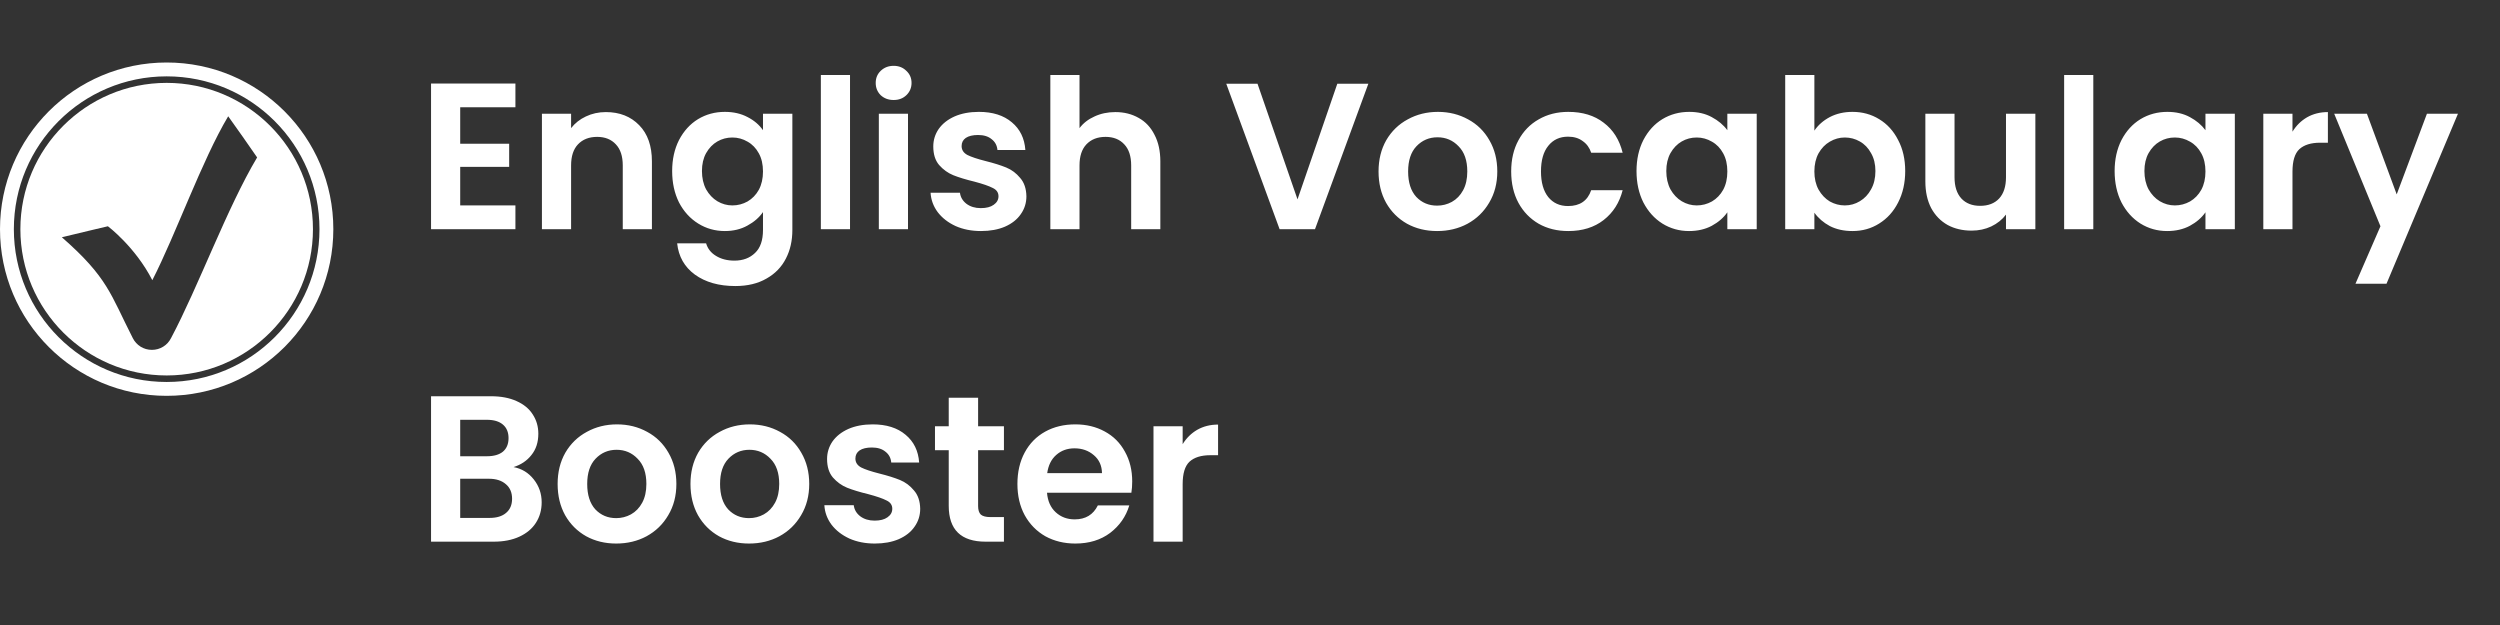 <svg width="240" height="60" viewBox="0 0 240 60" fill="none" xmlns="http://www.w3.org/2000/svg">
<rect x="0" y="0" width="240" height="60" fill="#333333" stroke="none"/>
<path d="M44.18 10.3V13.8H48.88V16.02H44.18V19.72H49.48V22H41.38V8.02H49.48V10.3H44.18ZM58.164 10.76C59.484 10.76 60.551 11.18 61.364 12.02C62.178 12.847 62.584 14.007 62.584 15.5V22H59.785V15.88C59.785 15 59.565 14.327 59.124 13.86C58.684 13.38 58.084 13.14 57.325 13.14C56.551 13.14 55.938 13.38 55.484 13.86C55.044 14.327 54.825 15 54.825 15.88V22H52.025V10.92H54.825V12.3C55.198 11.82 55.671 11.447 56.245 11.18C56.831 10.9 57.471 10.76 58.164 10.76ZM69.587 10.74C70.414 10.74 71.141 10.907 71.767 11.24C72.394 11.56 72.887 11.98 73.247 12.5V10.92H76.067V22.08C76.067 23.107 75.861 24.02 75.447 24.82C75.034 25.633 74.414 26.273 73.587 26.74C72.76 27.22 71.76 27.46 70.587 27.46C69.014 27.46 67.721 27.093 66.707 26.36C65.707 25.627 65.141 24.627 65.007 23.36H67.787C67.934 23.867 68.247 24.267 68.727 24.56C69.221 24.867 69.814 25.02 70.507 25.02C71.32 25.02 71.981 24.773 72.487 24.28C72.994 23.8 73.247 23.067 73.247 22.08V20.36C72.887 20.88 72.387 21.313 71.747 21.66C71.121 22.007 70.4 22.18 69.587 22.18C68.654 22.18 67.8 21.94 67.027 21.46C66.254 20.98 65.641 20.307 65.187 19.44C64.747 18.56 64.527 17.553 64.527 16.42C64.527 15.3 64.747 14.307 65.187 13.44C65.641 12.573 66.247 11.907 67.007 11.44C67.781 10.973 68.641 10.74 69.587 10.74ZM73.247 16.46C73.247 15.78 73.114 15.2 72.847 14.72C72.581 14.227 72.221 13.853 71.767 13.6C71.314 13.333 70.827 13.2 70.307 13.2C69.787 13.2 69.307 13.327 68.867 13.58C68.427 13.833 68.067 14.207 67.787 14.7C67.52 15.18 67.387 15.753 67.387 16.42C67.387 17.087 67.52 17.673 67.787 18.18C68.067 18.673 68.427 19.053 68.867 19.32C69.32 19.587 69.8 19.72 70.307 19.72C70.827 19.72 71.314 19.593 71.767 19.34C72.221 19.073 72.581 18.7 72.847 18.22C73.114 17.727 73.247 17.14 73.247 16.46ZM81.602 7.2V22H78.802V7.2H81.602ZM85.788 9.6C85.295 9.6 84.882 9.447 84.548 9.14C84.228 8.82 84.068 8.427 84.068 7.96C84.068 7.493 84.228 7.107 84.548 6.8C84.882 6.48 85.295 6.32 85.788 6.32C86.282 6.32 86.688 6.48 87.008 6.8C87.342 7.107 87.508 7.493 87.508 7.96C87.508 8.427 87.342 8.82 87.008 9.14C86.688 9.447 86.282 9.6 85.788 9.6ZM87.168 10.92V22H84.368V10.92H87.168ZM94.175 22.18C93.268 22.18 92.455 22.02 91.735 21.7C91.015 21.367 90.441 20.92 90.015 20.36C89.601 19.8 89.375 19.18 89.335 18.5H92.155C92.208 18.927 92.415 19.28 92.775 19.56C93.148 19.84 93.608 19.98 94.155 19.98C94.688 19.98 95.101 19.873 95.395 19.66C95.701 19.447 95.855 19.173 95.855 18.84C95.855 18.48 95.668 18.213 95.295 18.04C94.935 17.853 94.355 17.653 93.555 17.44C92.728 17.24 92.048 17.033 91.515 16.82C90.995 16.607 90.541 16.28 90.155 15.84C89.781 15.4 89.595 14.807 89.595 14.06C89.595 13.447 89.768 12.887 90.115 12.38C90.475 11.873 90.981 11.473 91.635 11.18C92.301 10.887 93.081 10.74 93.975 10.74C95.295 10.74 96.348 11.073 97.135 11.74C97.921 12.393 98.355 13.28 98.435 14.4H95.755C95.715 13.96 95.528 13.613 95.195 13.36C94.875 13.093 94.441 12.96 93.895 12.96C93.388 12.96 92.995 13.053 92.715 13.24C92.448 13.427 92.315 13.687 92.315 14.02C92.315 14.393 92.501 14.68 92.875 14.88C93.248 15.067 93.828 15.26 94.615 15.46C95.415 15.66 96.075 15.867 96.595 16.08C97.115 16.293 97.561 16.627 97.935 17.08C98.321 17.52 98.521 18.107 98.535 18.84C98.535 19.48 98.355 20.053 97.995 20.56C97.648 21.067 97.141 21.467 96.475 21.76C95.821 22.04 95.055 22.18 94.175 22.18ZM107.073 10.76C107.913 10.76 108.66 10.947 109.313 11.32C109.966 11.68 110.473 12.22 110.833 12.94C111.206 13.647 111.393 14.5 111.393 15.5V22H108.593V15.88C108.593 15 108.373 14.327 107.933 13.86C107.493 13.38 106.893 13.14 106.133 13.14C105.36 13.14 104.746 13.38 104.293 13.86C103.853 14.327 103.633 15 103.633 15.88V22H100.833V7.2H103.633V12.3C103.993 11.82 104.473 11.447 105.073 11.18C105.673 10.9 106.34 10.76 107.073 10.76ZM131.361 8.04L126.241 22H122.841L117.721 8.04H120.721L124.561 19.14L128.381 8.04H131.361ZM137.96 22.18C136.893 22.18 135.933 21.947 135.08 21.48C134.227 21 133.553 20.327 133.06 19.46C132.58 18.593 132.34 17.593 132.34 16.46C132.34 15.327 132.587 14.327 133.08 13.46C133.587 12.593 134.273 11.927 135.14 11.46C136.007 10.98 136.973 10.74 138.04 10.74C139.107 10.74 140.073 10.98 140.94 11.46C141.807 11.927 142.487 12.593 142.98 13.46C143.487 14.327 143.74 15.327 143.74 16.46C143.74 17.593 143.48 18.593 142.96 19.46C142.453 20.327 141.76 21 140.88 21.48C140.013 21.947 139.04 22.18 137.96 22.18ZM137.96 19.74C138.467 19.74 138.94 19.62 139.38 19.38C139.833 19.127 140.193 18.753 140.46 18.26C140.727 17.767 140.86 17.167 140.86 16.46C140.86 15.407 140.58 14.6 140.02 14.04C139.473 13.467 138.8 13.18 138 13.18C137.2 13.18 136.527 13.467 135.98 14.04C135.447 14.6 135.18 15.407 135.18 16.46C135.18 17.513 135.44 18.327 135.96 18.9C136.493 19.46 137.16 19.74 137.96 19.74ZM145.074 16.46C145.074 15.313 145.307 14.313 145.774 13.46C146.241 12.593 146.887 11.927 147.714 11.46C148.541 10.98 149.487 10.74 150.554 10.74C151.927 10.74 153.061 11.087 153.954 11.78C154.861 12.46 155.467 13.42 155.774 14.66H152.754C152.594 14.18 152.321 13.807 151.934 13.54C151.561 13.26 151.094 13.12 150.534 13.12C149.734 13.12 149.101 13.413 148.634 14C148.167 14.573 147.934 15.393 147.934 16.46C147.934 17.513 148.167 18.333 148.634 18.92C149.101 19.493 149.734 19.78 150.534 19.78C151.667 19.78 152.407 19.273 152.754 18.26H155.774C155.467 19.46 154.861 20.413 153.954 21.12C153.047 21.827 151.914 22.18 150.554 22.18C149.487 22.18 148.541 21.947 147.714 21.48C146.887 21 146.241 20.333 145.774 19.48C145.307 18.613 145.074 17.607 145.074 16.46ZM157.105 16.42C157.105 15.3 157.325 14.307 157.765 13.44C158.219 12.573 158.825 11.907 159.585 11.44C160.359 10.973 161.219 10.74 162.165 10.74C162.992 10.74 163.712 10.907 164.325 11.24C164.952 11.573 165.452 11.993 165.825 12.5V10.92H168.645V22H165.825V20.38C165.465 20.9 164.965 21.333 164.325 21.68C163.699 22.013 162.972 22.18 162.145 22.18C161.212 22.18 160.359 21.94 159.585 21.46C158.825 20.98 158.219 20.307 157.765 19.44C157.325 18.56 157.105 17.553 157.105 16.42ZM165.825 16.46C165.825 15.78 165.692 15.2 165.425 14.72C165.159 14.227 164.799 13.853 164.345 13.6C163.892 13.333 163.405 13.2 162.885 13.2C162.365 13.2 161.885 13.327 161.445 13.58C161.005 13.833 160.645 14.207 160.365 14.7C160.099 15.18 159.965 15.753 159.965 16.42C159.965 17.087 160.099 17.673 160.365 18.18C160.645 18.673 161.005 19.053 161.445 19.32C161.899 19.587 162.379 19.72 162.885 19.72C163.405 19.72 163.892 19.593 164.345 19.34C164.799 19.073 165.159 18.7 165.425 18.22C165.692 17.727 165.825 17.14 165.825 16.46ZM174.18 12.54C174.54 12.007 175.033 11.573 175.66 11.24C176.3 10.907 177.027 10.74 177.84 10.74C178.787 10.74 179.64 10.973 180.4 11.44C181.173 11.907 181.78 12.573 182.22 13.44C182.673 14.293 182.9 15.287 182.9 16.42C182.9 17.553 182.673 18.56 182.22 19.44C181.78 20.307 181.173 20.98 180.4 21.46C179.64 21.94 178.787 22.18 177.84 22.18C177.013 22.18 176.287 22.02 175.66 21.7C175.047 21.367 174.553 20.94 174.18 20.42V22H171.38V7.2H174.18V12.54ZM180.04 16.42C180.04 15.753 179.9 15.18 179.62 14.7C179.353 14.207 178.993 13.833 178.54 13.58C178.1 13.327 177.62 13.2 177.1 13.2C176.593 13.2 176.113 13.333 175.66 13.6C175.22 13.853 174.86 14.227 174.58 14.72C174.313 15.213 174.18 15.793 174.18 16.46C174.18 17.127 174.313 17.707 174.58 18.2C174.86 18.693 175.22 19.073 175.66 19.34C176.113 19.593 176.593 19.72 177.1 19.72C177.62 19.72 178.1 19.587 178.54 19.32C178.993 19.053 179.353 18.673 179.62 18.18C179.9 17.687 180.04 17.1 180.04 16.42ZM195.395 10.92V22H192.575V20.6C192.215 21.08 191.741 21.46 191.155 21.74C190.581 22.007 189.955 22.14 189.275 22.14C188.408 22.14 187.641 21.96 186.975 21.6C186.308 21.227 185.781 20.687 185.395 19.98C185.021 19.26 184.835 18.407 184.835 17.42V10.92H187.635V17.02C187.635 17.9 187.855 18.58 188.295 19.06C188.735 19.527 189.335 19.76 190.095 19.76C190.868 19.76 191.475 19.527 191.915 19.06C192.355 18.58 192.575 17.9 192.575 17.02V10.92H195.395ZM200.957 7.2V22H198.157V7.2H200.957ZM203.004 16.42C203.004 15.3 203.224 14.307 203.664 13.44C204.117 12.573 204.724 11.907 205.484 11.44C206.257 10.973 207.117 10.74 208.064 10.74C208.89 10.74 209.61 10.907 210.224 11.24C210.85 11.573 211.35 11.993 211.724 12.5V10.92H214.544V22H211.724V20.38C211.364 20.9 210.864 21.333 210.224 21.68C209.597 22.013 208.87 22.18 208.044 22.18C207.11 22.18 206.257 21.94 205.484 21.46C204.724 20.98 204.117 20.307 203.664 19.44C203.224 18.56 203.004 17.553 203.004 16.42ZM211.724 16.46C211.724 15.78 211.59 15.2 211.324 14.72C211.057 14.227 210.697 13.853 210.244 13.6C209.79 13.333 209.304 13.2 208.784 13.2C208.264 13.2 207.784 13.327 207.344 13.58C206.904 13.833 206.544 14.207 206.264 14.7C205.997 15.18 205.864 15.753 205.864 16.42C205.864 17.087 205.997 17.673 206.264 18.18C206.544 18.673 206.904 19.053 207.344 19.32C207.797 19.587 208.277 19.72 208.784 19.72C209.304 19.72 209.79 19.593 210.244 19.34C210.697 19.073 211.057 18.7 211.324 18.22C211.59 17.727 211.724 17.14 211.724 16.46ZM220.078 12.64C220.438 12.053 220.905 11.593 221.478 11.26C222.065 10.927 222.732 10.76 223.478 10.76V13.7H222.738C221.858 13.7 221.192 13.907 220.738 14.32C220.298 14.733 220.078 15.453 220.078 16.48V22H217.278V10.92H220.078V12.64ZM235.964 10.92L229.104 27.24H226.124L228.524 21.72L224.084 10.92H227.224L230.084 18.66L232.984 10.92H235.964ZM49.3 44.84C50.087 44.987 50.733 45.38 51.24 46.02C51.747 46.66 52 47.393 52 48.22C52 48.967 51.813 49.627 51.44 50.2C51.08 50.76 50.553 51.2 49.86 51.52C49.167 51.84 48.347 52 47.4 52H41.38V38.04H47.14C48.087 38.04 48.9 38.193 49.58 38.5C50.273 38.807 50.793 39.233 51.14 39.78C51.5 40.327 51.68 40.947 51.68 41.64C51.68 42.453 51.46 43.133 51.02 43.68C50.593 44.227 50.02 44.613 49.3 44.84ZM44.18 43.8H46.74C47.407 43.8 47.92 43.653 48.28 43.36C48.64 43.053 48.82 42.62 48.82 42.06C48.82 41.5 48.64 41.067 48.28 40.76C47.92 40.453 47.407 40.3 46.74 40.3H44.18V43.8ZM47 49.72C47.68 49.72 48.207 49.56 48.58 49.24C48.967 48.92 49.16 48.467 49.16 47.88C49.16 47.28 48.96 46.813 48.56 46.48C48.16 46.133 47.62 45.96 46.94 45.96H44.18V49.72H47ZM59.152 52.18C58.085 52.18 57.125 51.947 56.272 51.48C55.418 51 54.745 50.327 54.252 49.46C53.772 48.593 53.532 47.593 53.532 46.46C53.532 45.327 53.778 44.327 54.272 43.46C54.778 42.593 55.465 41.927 56.332 41.46C57.198 40.98 58.165 40.74 59.232 40.74C60.298 40.74 61.265 40.98 62.132 41.46C62.998 41.927 63.678 42.593 64.172 43.46C64.678 44.327 64.932 45.327 64.932 46.46C64.932 47.593 64.672 48.593 64.152 49.46C63.645 50.327 62.952 51 62.072 51.48C61.205 51.947 60.232 52.18 59.152 52.18ZM59.152 49.74C59.658 49.74 60.132 49.62 60.572 49.38C61.025 49.127 61.385 48.753 61.652 48.26C61.918 47.767 62.052 47.167 62.052 46.46C62.052 45.407 61.772 44.6 61.212 44.04C60.665 43.467 59.992 43.18 59.192 43.18C58.392 43.18 57.718 43.467 57.172 44.04C56.638 44.6 56.372 45.407 56.372 46.46C56.372 47.513 56.632 48.327 57.152 48.9C57.685 49.46 58.352 49.74 59.152 49.74ZM71.906 52.18C70.839 52.18 69.879 51.947 69.025 51.48C68.172 51 67.499 50.327 67.005 49.46C66.525 48.593 66.285 47.593 66.285 46.46C66.285 45.327 66.532 44.327 67.025 43.46C67.532 42.593 68.219 41.927 69.085 41.46C69.952 40.98 70.919 40.74 71.986 40.74C73.052 40.74 74.019 40.98 74.885 41.46C75.752 41.927 76.432 42.593 76.925 43.46C77.432 44.327 77.686 45.327 77.686 46.46C77.686 47.593 77.425 48.593 76.906 49.46C76.399 50.327 75.706 51 74.826 51.48C73.959 51.947 72.986 52.18 71.906 52.18ZM71.906 49.74C72.412 49.74 72.885 49.62 73.326 49.38C73.779 49.127 74.139 48.753 74.406 48.26C74.672 47.767 74.805 47.167 74.805 46.46C74.805 45.407 74.525 44.6 73.966 44.04C73.419 43.467 72.746 43.18 71.945 43.18C71.145 43.18 70.472 43.467 69.925 44.04C69.392 44.6 69.126 45.407 69.126 46.46C69.126 47.513 69.385 48.327 69.906 48.9C70.439 49.46 71.106 49.74 71.906 49.74ZM83.979 52.18C83.073 52.18 82.259 52.02 81.539 51.7C80.819 51.367 80.246 50.92 79.819 50.36C79.406 49.8 79.179 49.18 79.139 48.5H81.959C82.013 48.927 82.219 49.28 82.579 49.56C82.953 49.84 83.413 49.98 83.959 49.98C84.493 49.98 84.906 49.873 85.199 49.66C85.506 49.447 85.659 49.173 85.659 48.84C85.659 48.48 85.473 48.213 85.099 48.04C84.739 47.853 84.159 47.653 83.359 47.44C82.533 47.24 81.853 47.033 81.319 46.82C80.799 46.607 80.346 46.28 79.959 45.84C79.586 45.4 79.399 44.807 79.399 44.06C79.399 43.447 79.573 42.887 79.919 42.38C80.279 41.873 80.786 41.473 81.439 41.18C82.106 40.887 82.886 40.74 83.779 40.74C85.099 40.74 86.153 41.073 86.939 41.74C87.726 42.393 88.159 43.28 88.239 44.4H85.559C85.519 43.96 85.333 43.613 84.999 43.36C84.679 43.093 84.246 42.96 83.699 42.96C83.193 42.96 82.799 43.053 82.519 43.24C82.253 43.427 82.119 43.687 82.119 44.02C82.119 44.393 82.306 44.68 82.679 44.88C83.053 45.067 83.633 45.26 84.419 45.46C85.219 45.66 85.879 45.867 86.399 46.08C86.919 46.293 87.366 46.627 87.739 47.08C88.126 47.52 88.326 48.107 88.339 48.84C88.339 49.48 88.159 50.053 87.799 50.56C87.453 51.067 86.946 51.467 86.279 51.76C85.626 52.04 84.859 52.18 83.979 52.18ZM93.898 43.22V48.58C93.898 48.953 93.984 49.227 94.158 49.4C94.344 49.56 94.651 49.64 95.078 49.64H96.378V52H94.618C92.258 52 91.078 50.853 91.078 48.56V43.22H89.758V40.92H91.078V38.18H93.898V40.92H96.378V43.22H93.898ZM108.692 46.22C108.692 46.62 108.665 46.98 108.612 47.3H100.512C100.578 48.1 100.858 48.727 101.352 49.18C101.845 49.633 102.452 49.86 103.172 49.86C104.212 49.86 104.952 49.413 105.392 48.52H108.412C108.092 49.587 107.478 50.467 106.572 51.16C105.665 51.84 104.552 52.18 103.232 52.18C102.165 52.18 101.205 51.947 100.352 51.48C99.512 51 98.852 50.327 98.372 49.46C97.905 48.593 97.672 47.593 97.672 46.46C97.672 45.313 97.905 44.307 98.372 43.44C98.838 42.573 99.492 41.907 100.332 41.44C101.172 40.973 102.138 40.74 103.232 40.74C104.285 40.74 105.225 40.967 106.052 41.42C106.892 41.873 107.538 42.52 107.992 43.36C108.458 44.187 108.692 45.14 108.692 46.22ZM105.792 45.42C105.778 44.7 105.518 44.127 105.012 43.7C104.505 43.26 103.885 43.04 103.152 43.04C102.458 43.04 101.872 43.253 101.392 43.68C100.925 44.093 100.638 44.673 100.532 45.42H105.792ZM113.535 42.64C113.895 42.053 114.362 41.593 114.935 41.26C115.522 40.927 116.189 40.76 116.935 40.76V43.7H116.195C115.315 43.7 114.649 43.907 114.195 44.32C113.755 44.733 113.535 45.453 113.535 46.48V52H110.735V40.92H113.535V42.64Z" fill="white"/>
<path d="M16 6C7.159 6 0 13.159 0 22C0 30.841 7.159 38 16 38C24.841 38 32 30.841 32 22C32 13.159 24.841 6 16 6ZM16 36.67C7.902 36.67 1.33 30.098 1.33 22C1.33 13.902 7.902 7.33 16 7.33C24.098 7.33 30.67 13.902 30.67 22C30.67 30.098 24.098 36.67 16 36.67Z" fill="white"/>
<path d="M16 7.956C8.254 7.956 1.956 14.254 1.956 22C1.956 29.746 8.254 36.044 16 36.044C23.746 36.044 30.044 29.746 30.044 22C30.044 14.254 23.746 7.956 16 7.956ZM16.422 32.453C16.07 33.157 15.366 33.587 14.584 33.587C13.801 33.587 13.097 33.157 12.745 32.453C10.593 28.228 10.359 26.645 5.938 22.777C7.699 22.346 10.359 21.721 10.359 21.721C10.359 21.721 12.98 23.69 14.623 26.898C16.892 22.477 19.364 15.428 21.907 11.163C23.041 12.728 23.589 13.55 24.684 15.114C21.79 19.966 19.043 27.524 16.422 32.454L16.422 32.453Z" fill="white"/>
</svg>

